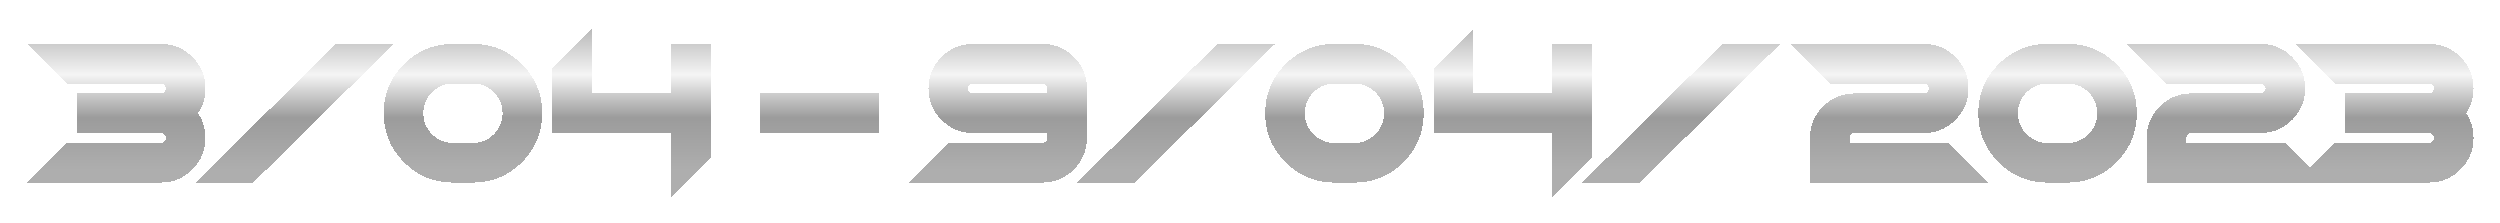 <svg width="493" height="44" viewBox="0 0 493 44" fill="none" xmlns="http://www.w3.org/2000/svg">
<g filter="url(#filter0_d_198_140)">
<path d="M31.727 18.422C32 18.422 32.228 18.331 32.41 18.148C32.605 17.953 32.703 17.719 32.703 17.445C32.703 17.172 32.605 16.944 32.41 16.762C32.228 16.566 32 16.469 31.727 16.469H13.172L5.359 8.656H31.727C34.148 8.656 36.219 9.516 37.938 11.234C39.656 12.953 40.516 15.023 40.516 17.445C40.516 19.268 40.027 20.896 39.051 22.328C40.027 23.76 40.516 25.388 40.516 27.211C40.516 29.633 39.656 31.703 37.938 33.422C36.219 35.141 34.148 36 31.727 36H5.359L13.172 28.188H31.727C32 28.188 32.228 28.096 32.41 27.914C32.605 27.719 32.703 27.484 32.703 27.211C32.703 26.938 32.605 26.71 32.41 26.527C32.228 26.332 32 26.234 31.727 26.234H15.125V18.422H31.727ZM77.625 8.656L49.949 36H38.562L66.238 8.656H77.625ZM89.344 36C85.568 36 82.345 34.665 79.676 31.996C77.007 29.327 75.672 26.104 75.672 22.328C75.672 18.552 77.007 15.329 79.676 12.66C82.345 9.991 85.568 8.656 89.344 8.656H93.25C97.026 8.656 100.249 9.991 102.918 12.66C105.587 15.329 106.922 18.552 106.922 22.328C106.922 26.104 105.587 29.327 102.918 31.996C100.249 34.665 97.026 36 93.25 36H89.344ZM89.344 16.469C87.729 16.469 86.349 17.042 85.203 18.188C84.057 19.333 83.484 20.713 83.484 22.328C83.484 23.943 84.057 25.323 85.203 26.469C86.349 27.615 87.729 28.188 89.344 28.188H93.25C94.865 28.188 96.245 27.615 97.391 26.469C98.537 25.323 99.109 23.943 99.109 22.328C99.109 20.713 98.537 19.333 97.391 18.188C96.245 17.042 94.865 16.469 93.25 16.469H89.344ZM108.875 26.234V13.539L116.688 5.727V18.422H132.312V8.656H140.125V31.117L132.312 38.93V26.234H108.875ZM173.328 26.234H149.891V18.422H173.328V26.234ZM206.531 18.422V17.445C206.531 17.172 206.434 16.944 206.238 16.762C206.056 16.566 205.828 16.469 205.555 16.469H191.883C191.609 16.469 191.375 16.566 191.18 16.762C190.997 16.944 190.906 17.172 190.906 17.445C190.906 17.719 190.997 17.953 191.18 18.148C191.375 18.331 191.609 18.422 191.883 18.422H206.531ZM191.883 26.234C189.461 26.234 187.391 25.375 185.672 23.656C183.953 21.938 183.094 19.867 183.094 17.445C183.094 15.023 183.953 12.953 185.672 11.234C187.391 9.516 189.461 8.656 191.883 8.656H205.555C207.977 8.656 210.047 9.516 211.766 11.234C213.484 12.953 214.344 15.023 214.344 17.445V27.211C214.344 29.633 213.484 31.703 211.766 33.422C210.047 35.141 207.977 36 205.555 36H179.188L187 28.188H205.555C205.828 28.188 206.056 28.096 206.238 27.914C206.434 27.719 206.531 27.484 206.531 27.211V26.234H191.883ZM251.453 8.656L223.777 36H212.391L240.066 8.656H251.453ZM263.172 36C259.396 36 256.173 34.665 253.504 31.996C250.835 29.327 249.5 26.104 249.5 22.328C249.5 18.552 250.835 15.329 253.504 12.66C256.173 9.991 259.396 8.656 263.172 8.656H267.078C270.854 8.656 274.077 9.991 276.746 12.66C279.415 15.329 280.75 18.552 280.75 22.328C280.75 26.104 279.415 29.327 276.746 31.996C274.077 34.665 270.854 36 267.078 36H263.172ZM263.172 16.469C261.557 16.469 260.177 17.042 259.031 18.188C257.885 19.333 257.312 20.713 257.312 22.328C257.312 23.943 257.885 25.323 259.031 26.469C260.177 27.615 261.557 28.188 263.172 28.188H267.078C268.693 28.188 270.073 27.615 271.219 26.469C272.365 25.323 272.938 23.943 272.938 22.328C272.938 20.713 272.365 19.333 271.219 18.188C270.073 17.042 268.693 16.469 267.078 16.469H263.172ZM282.703 26.234V13.539L290.516 5.727V18.422H306.141V8.656H313.953V31.117L306.141 38.93V26.234H282.703ZM351.062 8.656L323.387 36H312L339.676 8.656H351.062ZM360.828 16.469L353.016 8.656H379.383C381.805 8.656 383.875 9.516 385.594 11.234C387.312 12.953 388.172 15.023 388.172 17.445C388.172 19.867 387.312 21.938 385.594 23.656C383.875 25.375 381.805 26.234 379.383 26.234H365.711C365.438 26.234 365.203 26.332 365.008 26.527C364.826 26.71 364.734 26.938 364.734 27.211V28.188H384.266L392.078 36H356.922V27.211C356.922 24.789 357.781 22.719 359.5 21C361.219 19.281 363.289 18.422 365.711 18.422H379.383C379.656 18.422 379.884 18.331 380.066 18.148C380.262 17.953 380.359 17.719 380.359 17.445C380.359 17.172 380.262 16.944 380.066 16.762C379.884 16.566 379.656 16.469 379.383 16.469H360.828ZM403.797 36C400.021 36 396.798 34.665 394.129 31.996C391.46 29.327 390.125 26.104 390.125 22.328C390.125 18.552 391.46 15.329 394.129 12.66C396.798 9.991 400.021 8.656 403.797 8.656H407.703C411.479 8.656 414.702 9.991 417.371 12.66C420.04 15.329 421.375 18.552 421.375 22.328C421.375 26.104 420.04 29.327 417.371 31.996C414.702 34.665 411.479 36 407.703 36H403.797ZM403.797 16.469C402.182 16.469 400.802 17.042 399.656 18.188C398.51 19.333 397.938 20.713 397.938 22.328C397.938 23.943 398.51 25.323 399.656 26.469C400.802 27.615 402.182 28.188 403.797 28.188H407.703C409.318 28.188 410.698 27.615 411.844 26.469C412.99 25.323 413.562 23.943 413.562 22.328C413.562 20.713 412.99 19.333 411.844 18.188C410.698 17.042 409.318 16.469 407.703 16.469H403.797ZM427.234 16.469L419.422 8.656H445.789C448.211 8.656 450.281 9.516 452 11.234C453.719 12.953 454.578 15.023 454.578 17.445C454.578 19.867 453.719 21.938 452 23.656C450.281 25.375 448.211 26.234 445.789 26.234H432.117C431.844 26.234 431.609 26.332 431.414 26.527C431.232 26.71 431.141 26.938 431.141 27.211V28.188H450.672L458.484 36H423.328V27.211C423.328 24.789 424.188 22.719 425.906 21C427.625 19.281 429.695 18.422 432.117 18.422H445.789C446.062 18.422 446.29 18.331 446.473 18.148C446.668 17.953 446.766 17.719 446.766 17.445C446.766 17.172 446.668 16.944 446.473 16.762C446.29 16.566 446.062 16.469 445.789 16.469H427.234ZM478.992 18.422C479.266 18.422 479.493 18.331 479.676 18.148C479.871 17.953 479.969 17.719 479.969 17.445C479.969 17.172 479.871 16.944 479.676 16.762C479.493 16.566 479.266 16.469 478.992 16.469H460.438L452.625 8.656H478.992C481.414 8.656 483.484 9.516 485.203 11.234C486.922 12.953 487.781 15.023 487.781 17.445C487.781 19.268 487.293 20.896 486.316 22.328C487.293 23.76 487.781 25.388 487.781 27.211C487.781 29.633 486.922 31.703 485.203 33.422C483.484 35.141 481.414 36 478.992 36H452.625L460.438 28.188H478.992C479.266 28.188 479.493 28.096 479.676 27.914C479.871 27.719 479.969 27.484 479.969 27.211C479.969 26.938 479.871 26.71 479.676 26.527C479.493 26.332 479.266 26.234 478.992 26.234H462.391V18.422H478.992Z" fill="url(#paint0_linear_198_140)" fill-opacity="0.9" shape-rendering="crispEdges"/>
</g>
<defs>
<filter id="filter0_d_198_140" x="0.359" y="0.727" width="492.422" height="43.203" filterUnits="userSpaceOnUse" color-interpolation-filters="sRGB">
<feFlood flood-opacity="0" result="BackgroundImageFix"/>
<feColorMatrix in="SourceAlpha" type="matrix" values="0 0 0 0 0 0 0 0 0 0 0 0 0 0 0 0 0 0 127 0" result="hardAlpha"/>
<feOffset/>
<feGaussianBlur stdDeviation="2.5"/>
<feComposite in2="hardAlpha" operator="out"/>
<feColorMatrix type="matrix" values="0 0 0 0 0 0 0 0 0 0 0 0 0 0 0 0 0 0 1 0"/>
<feBlend mode="normal" in2="BackgroundImageFix" result="effect1_dropShadow_198_140"/>
<feBlend mode="normal" in="SourceGraphic" in2="effect1_dropShadow_198_140" result="shape"/>
</filter>
<linearGradient id="paint0_linear_198_140" x1="249.5" y1="3" x2="249.5" y2="40" gradientUnits="userSpaceOnUse">
<stop stop-color="#9E9E9E"/>
<stop offset="0.318" stop-color="#F4F4F4"/>
<stop offset="0.547" stop-color="#919191"/>
<stop offset="0.818" stop-color="#A5A5A5"/>
</linearGradient>
</defs>
</svg>
